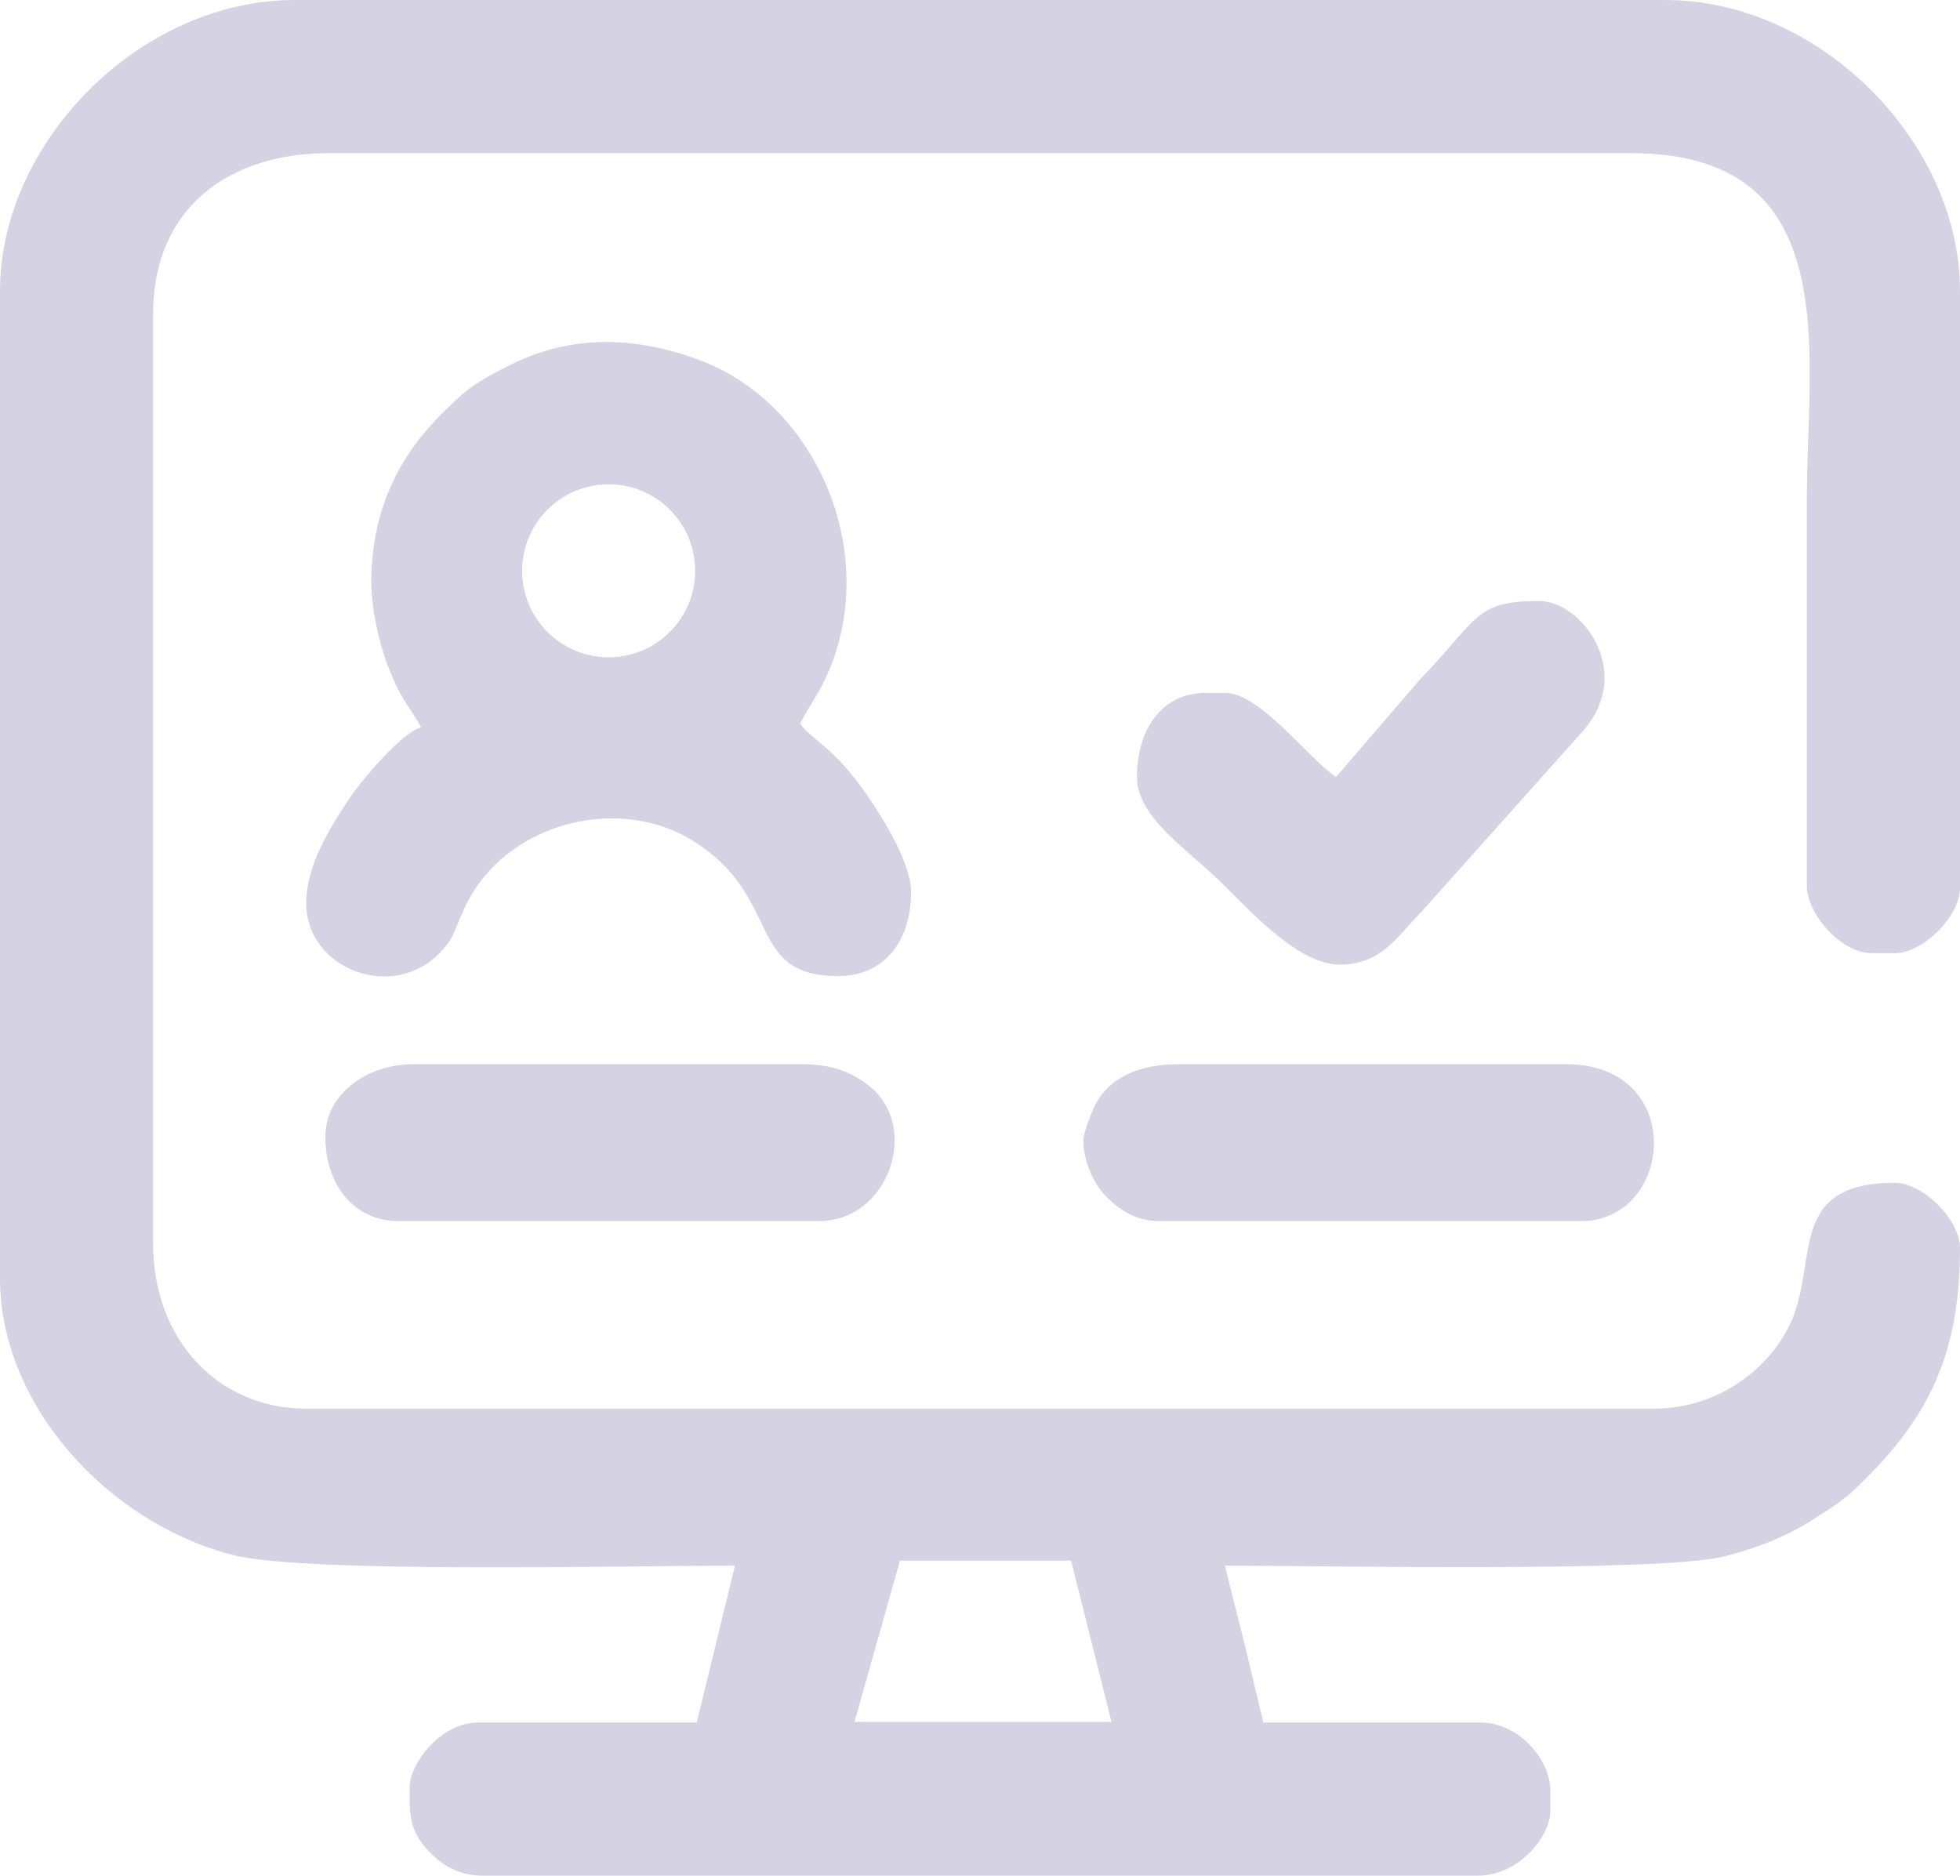 <?xml version="1.0" encoding="UTF-8"?>
<!DOCTYPE svg PUBLIC "-//W3C//DTD SVG 1.1//EN" "http://www.w3.org/Graphics/SVG/1.1/DTD/svg11.dtd">
<!-- Creator: CorelDRAW 2021 (64 Bit) -->
<svg xmlns="http://www.w3.org/2000/svg" xml:space="preserve" width="664.808mm" height="636.242mm" version="1.1" style="shape-rendering:geometricPrecision; text-rendering:geometricPrecision; image-rendering:optimizeQuality; fill-rule:evenodd; clip-rule:evenodd"
viewBox="0 0 148938.35 142538.67"
 xmlns:xlink="http://www.w3.org/1999/xlink"
 xmlns:xodm="http://www.corel.com/coreldraw/odm/2003">
 <defs>
  <style type="text/css">
   <![CDATA[
    .fil0 {fill:#D5D2E4}
   ]]>
  </style>
 </defs>
 <g id="Camada_x0020_1">
  <g id="_2059630173856">
   <path class="fil0" d="M-0 22108.04l0 75051.04c0,9461.86 8004.08,18489.72 17681.19,21007.77 5476.8,1425.11 30559.87,809.29 38170.64,809.29l-2908.97 11926.7 -16580.9 0c-2923.8,0 -5236.17,3138.94 -5236.17,4945.19 0,2008.18 -109.06,3382.3 1802.18,5179.33 874.82,822.49 2125.48,1511.3 3724.85,1511.3l75632.67 0c3115.97,0 5527.05,-2955.79 5527.05,-4945.28l0 -1454.48c0,-2625.01 -2611.05,-5236.05 -5236.17,-5236.05l-16580.9 0 -1395.9 -5876.63c-523.59,-2096.13 -1039.71,-4018.13 -1513.07,-6050.07 7090.03,0 33090.13,539.87 37980.57,-708.5 2584.55,-659.68 4819.65,-1578.37 6763.64,-2835.95 946.38,-612.32 2101.42,-1307.41 2894.78,-2050.41 5510.43,-5160.42 8212.83,-9997.23 8212.83,-18549.43 0,-2132.29 -2812.88,-4945.17 -4945.19,-4945.17 -8274.06,0 -5764.81,5986.87 -7942.85,10674.5 -1595.18,3433.2 -5467.57,6488.37 -10383.62,6488.37l-102395.02 0c-6763.21,0 -11635.84,-5306.62 -11635.84,-12508.56l0 -70687.5c0,-8014.19 5698.97,-12217.68 13381.19,-12217.68l98904.33 0c16390.07,0 13381.19,15196.67 13381.19,26180.52l-0.56 29671.85c193.14,2224.77 2688,4944.75 4945.73,4944.75l1745.46 0c2132.31,0 4945.19,-2812.88 4945.19,-4945.28l0 -45379.61c0,-11294.93 -10637.22,-22108.04 -22398.92,-22108.04l-104140.5 0c-11762.35,0 -22398.92,10810.8 -22398.92,22108.04zm68387.75 96487.1l13002.48 0 3073.52 12261.65 -19533.6 0 3457.6 -12261.65z"/>
   <path class="fil0" d="M28216.83 44215.99c0,2053.93 595.5,4591.09 1158.87,6113.63 336.83,910.53 710.16,1809.33 1176.59,2605 484.67,826.66 961.66,1419.74 1446.22,2335.44 -1479.08,394.99 -4625.72,4154.9 -5413.04,5350.18 -1458.76,2214.62 -3313.81,5064.33 -3313.81,8031.01 0,5245.73 7323.72,7840.52 10819.04,2964.91 640.44,-893.51 1003.44,-2769.01 2385.36,-4596.15 3742.88,-4948.91 11065.95,-6229.05 16060.27,-3198.3 7064.63,4287.26 3997.81,10356.6 11169.74,10356.6 3412.32,0 5526.91,-2586.99 5526.91,-6399.68 0,-2232.23 -2239.92,-5733.05 -3251.94,-7220.28 -2653.14,-3899.21 -4321.76,-4291.53 -5183.94,-5579.14 845.79,-1598.49 1609.27,-2522.89 2334.03,-4356.53 3594.15,-9093.48 -1262.87,-19983.1 -9934.23,-23241.64 -4882.53,-1834.84 -9764.5,-1988.73 -14414.74,347.27 -2680.74,1346.75 -3250.53,1765.35 -5257.18,3760.47 -2933.14,2916.11 -5308.17,6987.25 -5308.17,12727.21zm18033.84 -7413.98c3630.98,0 6574.58,2943.58 6574.58,6574.56 0,3630.98 -2943.6,6574.56 -6574.58,6574.56 -3630.98,0 -6574.56,-2943.58 -6574.56,-6574.56 0,-3630.98 2943.58,-6574.56 6574.56,-6574.56z"/>
   <path class="fil0" d="M101522.51 59051.75c-2086.68,-1397.31 -5769.32,-6399.77 -8435.99,-6399.77l-1454.48 0c-3288.97,0 -5236.17,2707.14 -5236.17,6399.77 0,3131.56 4037.73,5624.77 6618,8217.7 2417.46,2429.34 5820.67,6036.12 8799.53,6036.12 3244.68,0 4476.88,-2311.61 6185.19,-3996.17l12351.04 -13829.36c3846.99,-4478.96 -166.99,-9809.56 -3409.81,-9809.56 -4950.01,0 -4625.95,1428.85 -9095.68,6030.85l-6321.62 7350.42z"/>
   <path class="fil0" d="M82323.32 86686.86c0,1564.19 805.1,3284.69 1657.95,4159.94 1012.67,1039.4 2241.46,1948.83 4159.96,1948.83l31998.43 0c7048.9,0 8108.28,-11926.7 -1163.62,-11926.7l-29380.32 0c-2890.93,0 -5272.77,909.01 -6417.15,3182.35 -215.45,428.19 -855.24,2039.32 -855.24,2635.58z"/>
   <path class="fil0" d="M24726.12 86395.87c0,3785.98 2326.55,6399.77 5527.05,6399.77l31998.43 0c5269.91,0 7810.16,-7236.88 3674.73,-10365.47 -1378.96,-1043.23 -2820.25,-1561.23 -5129.21,-1561.23l-29380.34 0c-3433.87,0 -6690.65,2182.12 -6690.65,5526.94z"/>
  </g>
 </g>
</svg>
